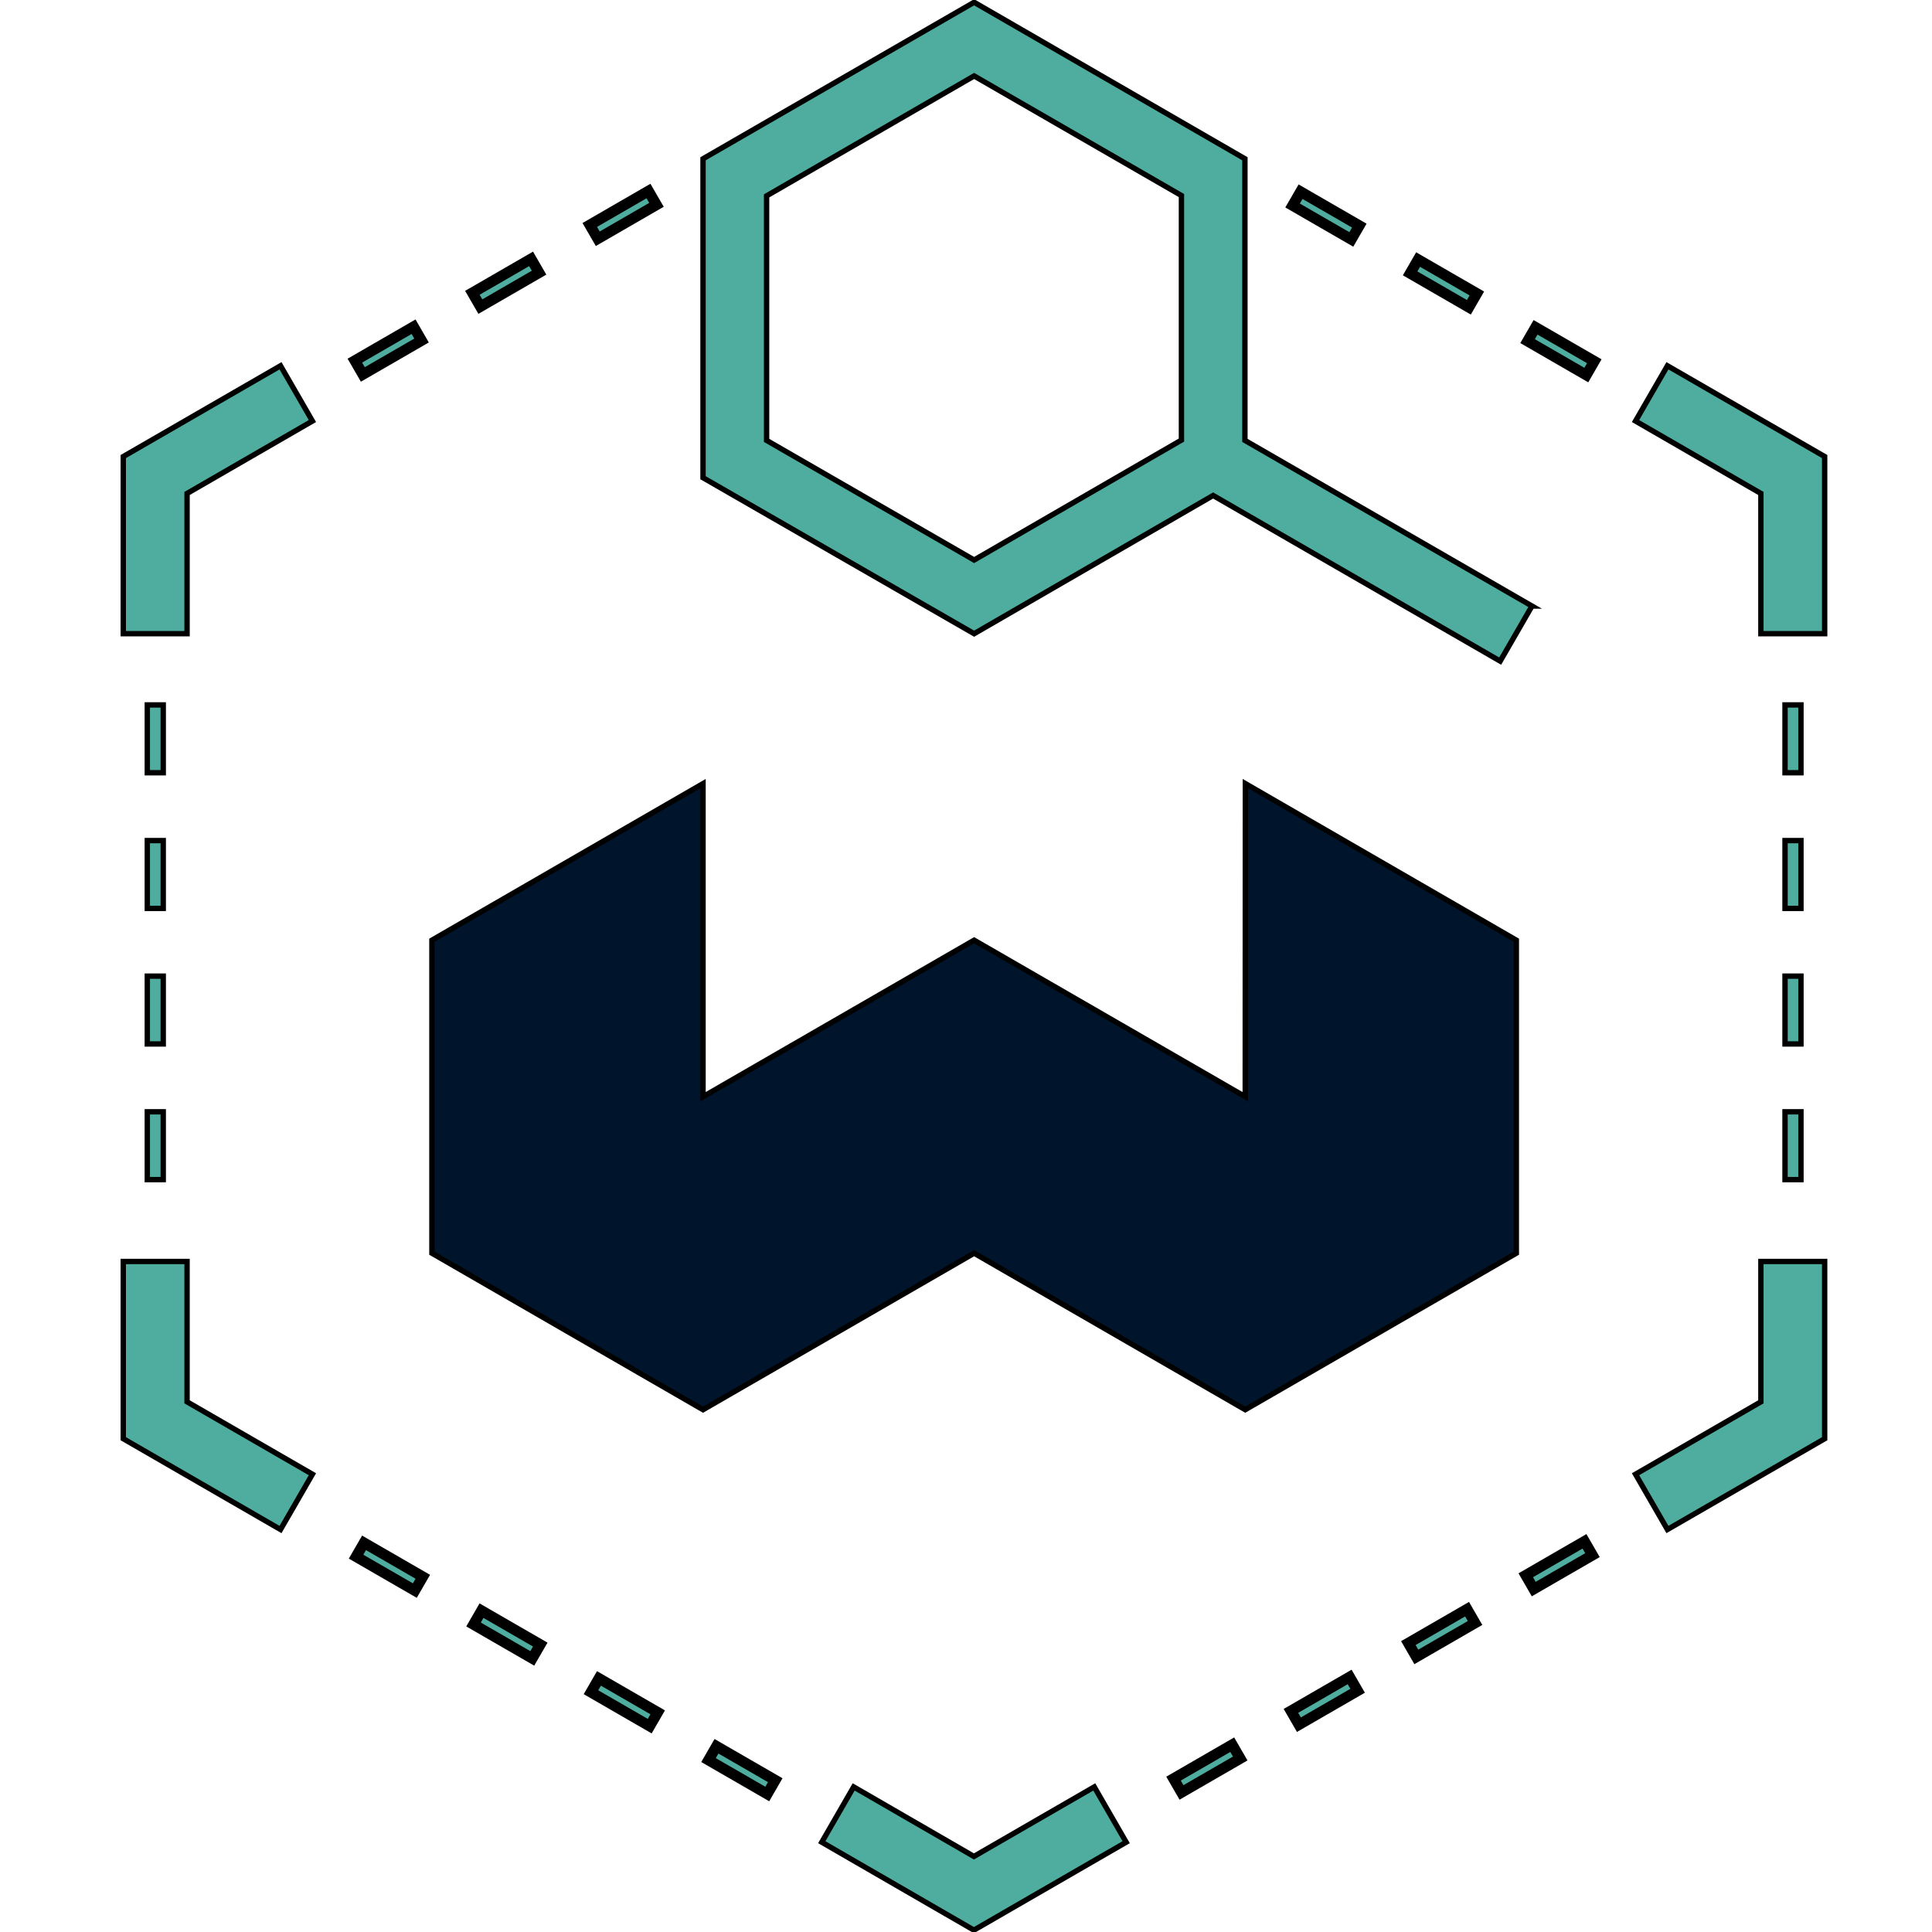 <svg width="360" height="360" xmlns="http://www.w3.org/2000/svg">
 <defs>
  <style>.cls-1{fill:#4ead9f;}.cls-2{fill:#00152b;}</style>
 </defs>
 <g>
  <title>background</title>
  <rect fill="none" id="canvas_background" height="602" width="802" y="-1" x="-1"/>
 </g>
 <g>
  <title>Layer 1</title>
  <g stroke="null" id="Layer_2">
   <path stroke="null" id="svg_1" d="m285.461,112.927l-53.489,-30.865l0,-52.478l-50.458,-29.161l-50.517,29.161l0,59.432l50.517,29.062l44.534,-25.754l53.489,30.865l5.923,-10.262zm-103.947,-8.578l-38.67,-22.287l0,-45.565l38.67,-22.346l38.631,22.287l0,45.565l-38.631,22.346z" class="cls-1"/>
   <polygon stroke="null" id="svg_2" points="34.856,118.078 22.97,118.078 22.97,85.073 52.27,68.155 58.213,78.456 34.856,91.947 34.856,118.078 " class="cls-1"/>
   <polygon stroke="null" id="svg_3" points="340,118.078 328.114,118.078 328.114,91.947 304.757,78.456 310.7,68.155 340,85.073 340,118.078 " class="cls-1"/>
   <polygon stroke="null" id="svg_4" points="310.7,285.002 304.757,274.701 328.114,261.21 328.114,235.059 340,235.059 340,268.084 310.7,285.002 " class="cls-1"/>
   <polygon stroke="null" id="svg_5" points="52.27,285.002 22.97,268.084 22.97,235.059 34.856,235.059 34.856,261.21 58.213,274.701 52.27,285.002 " class="cls-1"/>
   <polygon stroke="null" id="svg_6" points="181.475,359.649 153.126,343.265 159.069,332.964 181.475,345.92 203.901,332.964 209.844,343.265 181.475,359.649 " class="cls-1"/>
   <polygon stroke="null" id="svg_7" points="80.48,175.192 80.48,233.514 130.998,262.676 181.515,233.514 232.032,262.676 282.549,233.514 282.549,175.192 232.052,146.011 232.032,204.353 181.515,175.192 130.998,204.353 130.998,146.011 80.48,175.192 " class="cls-2"/>
   <rect stroke="null" id="svg_8" transform="matrix(0.991,-1.716,1.716,0.991,-623.41,100.613) " height="6.38" width="1.5" y="387.471" x="245.357" class="cls-1"/>
   <rect stroke="null" id="svg_9" transform="matrix(0.991,-1.716,1.716,0.991,-601.526,88) " height="6.38" width="1.5" y="368.341" x="234.317" class="cls-1"/>
   <rect stroke="null" id="svg_10" transform="matrix(0.991,-1.716,1.716,0.991,-579.634,75.361) " height="6.38" width="1.5" y="349.201" x="223.267" class="cls-1"/>
   <rect stroke="null" id="svg_11" transform="matrix(1.715,-0.991,0.991,1.715,-268.51,-203.776) " height="1.5" width="6.38" y="202.978" x="77.831" class="cls-1"/>
   <rect stroke="null" id="svg_12" transform="matrix(1.715,-0.991,0.991,1.715,-271.895,-197.896) " height="1.5" width="6.38" y="201.268" x="93.561" class="cls-1"/>
   <rect stroke="null" id="svg_13" transform="matrix(1.715,-0.991,0.991,1.715,-275.283,-192.027) " height="1.5" width="6.38" y="199.558" x="109.281" class="cls-1"/>
   <rect stroke="null" id="svg_14" height="12.639" width="2.972" y="207.166" x="27.447" class="cls-1"/>
   <rect stroke="null" id="svg_15" height="12.639" width="2.972" y="181.888" x="27.447" class="cls-1"/>
   <rect stroke="null" id="svg_16" height="12.639" width="2.972" y="156.629" x="27.447" class="cls-1"/>
   <rect stroke="null" id="svg_17" height="12.639" width="2.972" y="131.351" x="27.447" class="cls-1"/>
   <rect stroke="null" id="svg_18" height="12.639" width="2.972" y="207.166" x="332.611" class="cls-1"/>
   <rect stroke="null" id="svg_19" height="12.639" width="2.972" y="181.888" x="332.611" class="cls-1"/>
   <rect stroke="null" id="svg_20" height="12.639" width="2.972" y="156.629" x="332.611" class="cls-1"/>
   <rect stroke="null" id="svg_21" height="12.639" width="2.972" y="131.351" x="332.611" class="cls-1"/>
   <rect stroke="null" id="svg_22" transform="matrix(0.991,-1.716,1.716,0.991,-775.982,-163.65) " height="6.38" width="1.5" y="520.871" x="14.317" class="cls-1"/>
   <rect stroke="null" id="svg_23" transform="matrix(0.991,-1.716,1.716,0.991,-754.091,-176.289) " height="6.38" width="1.5" y="501.731" x="3.267" class="cls-1"/>
   <rect stroke="null" id="svg_24" transform="matrix(0.991,-1.716,1.716,0.991,-732.206,-188.901) " height="6.38" width="1.5" y="482.601" x="-7.773" class="cls-1"/>
   <rect stroke="null" id="svg_25" transform="matrix(0.991,-1.716,1.716,0.991,-710.314,-201.54) " height="6.38" width="1.5" y="463.471" x="-18.823" class="cls-1"/>
   <rect stroke="null" id="svg_26" transform="matrix(1.715,-0.991,0.991,1.715,-339.431,-244.689) " height="1.5" width="6.38" y="392.808" x="98.441" class="cls-1"/>
   <rect stroke="null" id="svg_27" transform="matrix(1.715,-0.991,0.991,1.715,-342.829,-238.817) " height="1.5" width="6.38" y="391.108" x="114.161" class="cls-1"/>
   <rect stroke="null" id="svg_28" transform="matrix(1.715,-0.991,0.991,1.715,-346.214,-232.937) " height="1.5" width="6.38" y="389.398" x="129.881" class="cls-1"/>
   <rect stroke="null" id="svg_29" transform="matrix(1.715,-0.991,0.991,1.715,-349.601,-227.067) " height="1.5" width="6.38" y="387.688" x="145.601" class="cls-1"/>
  </g>
 </g>
</svg>